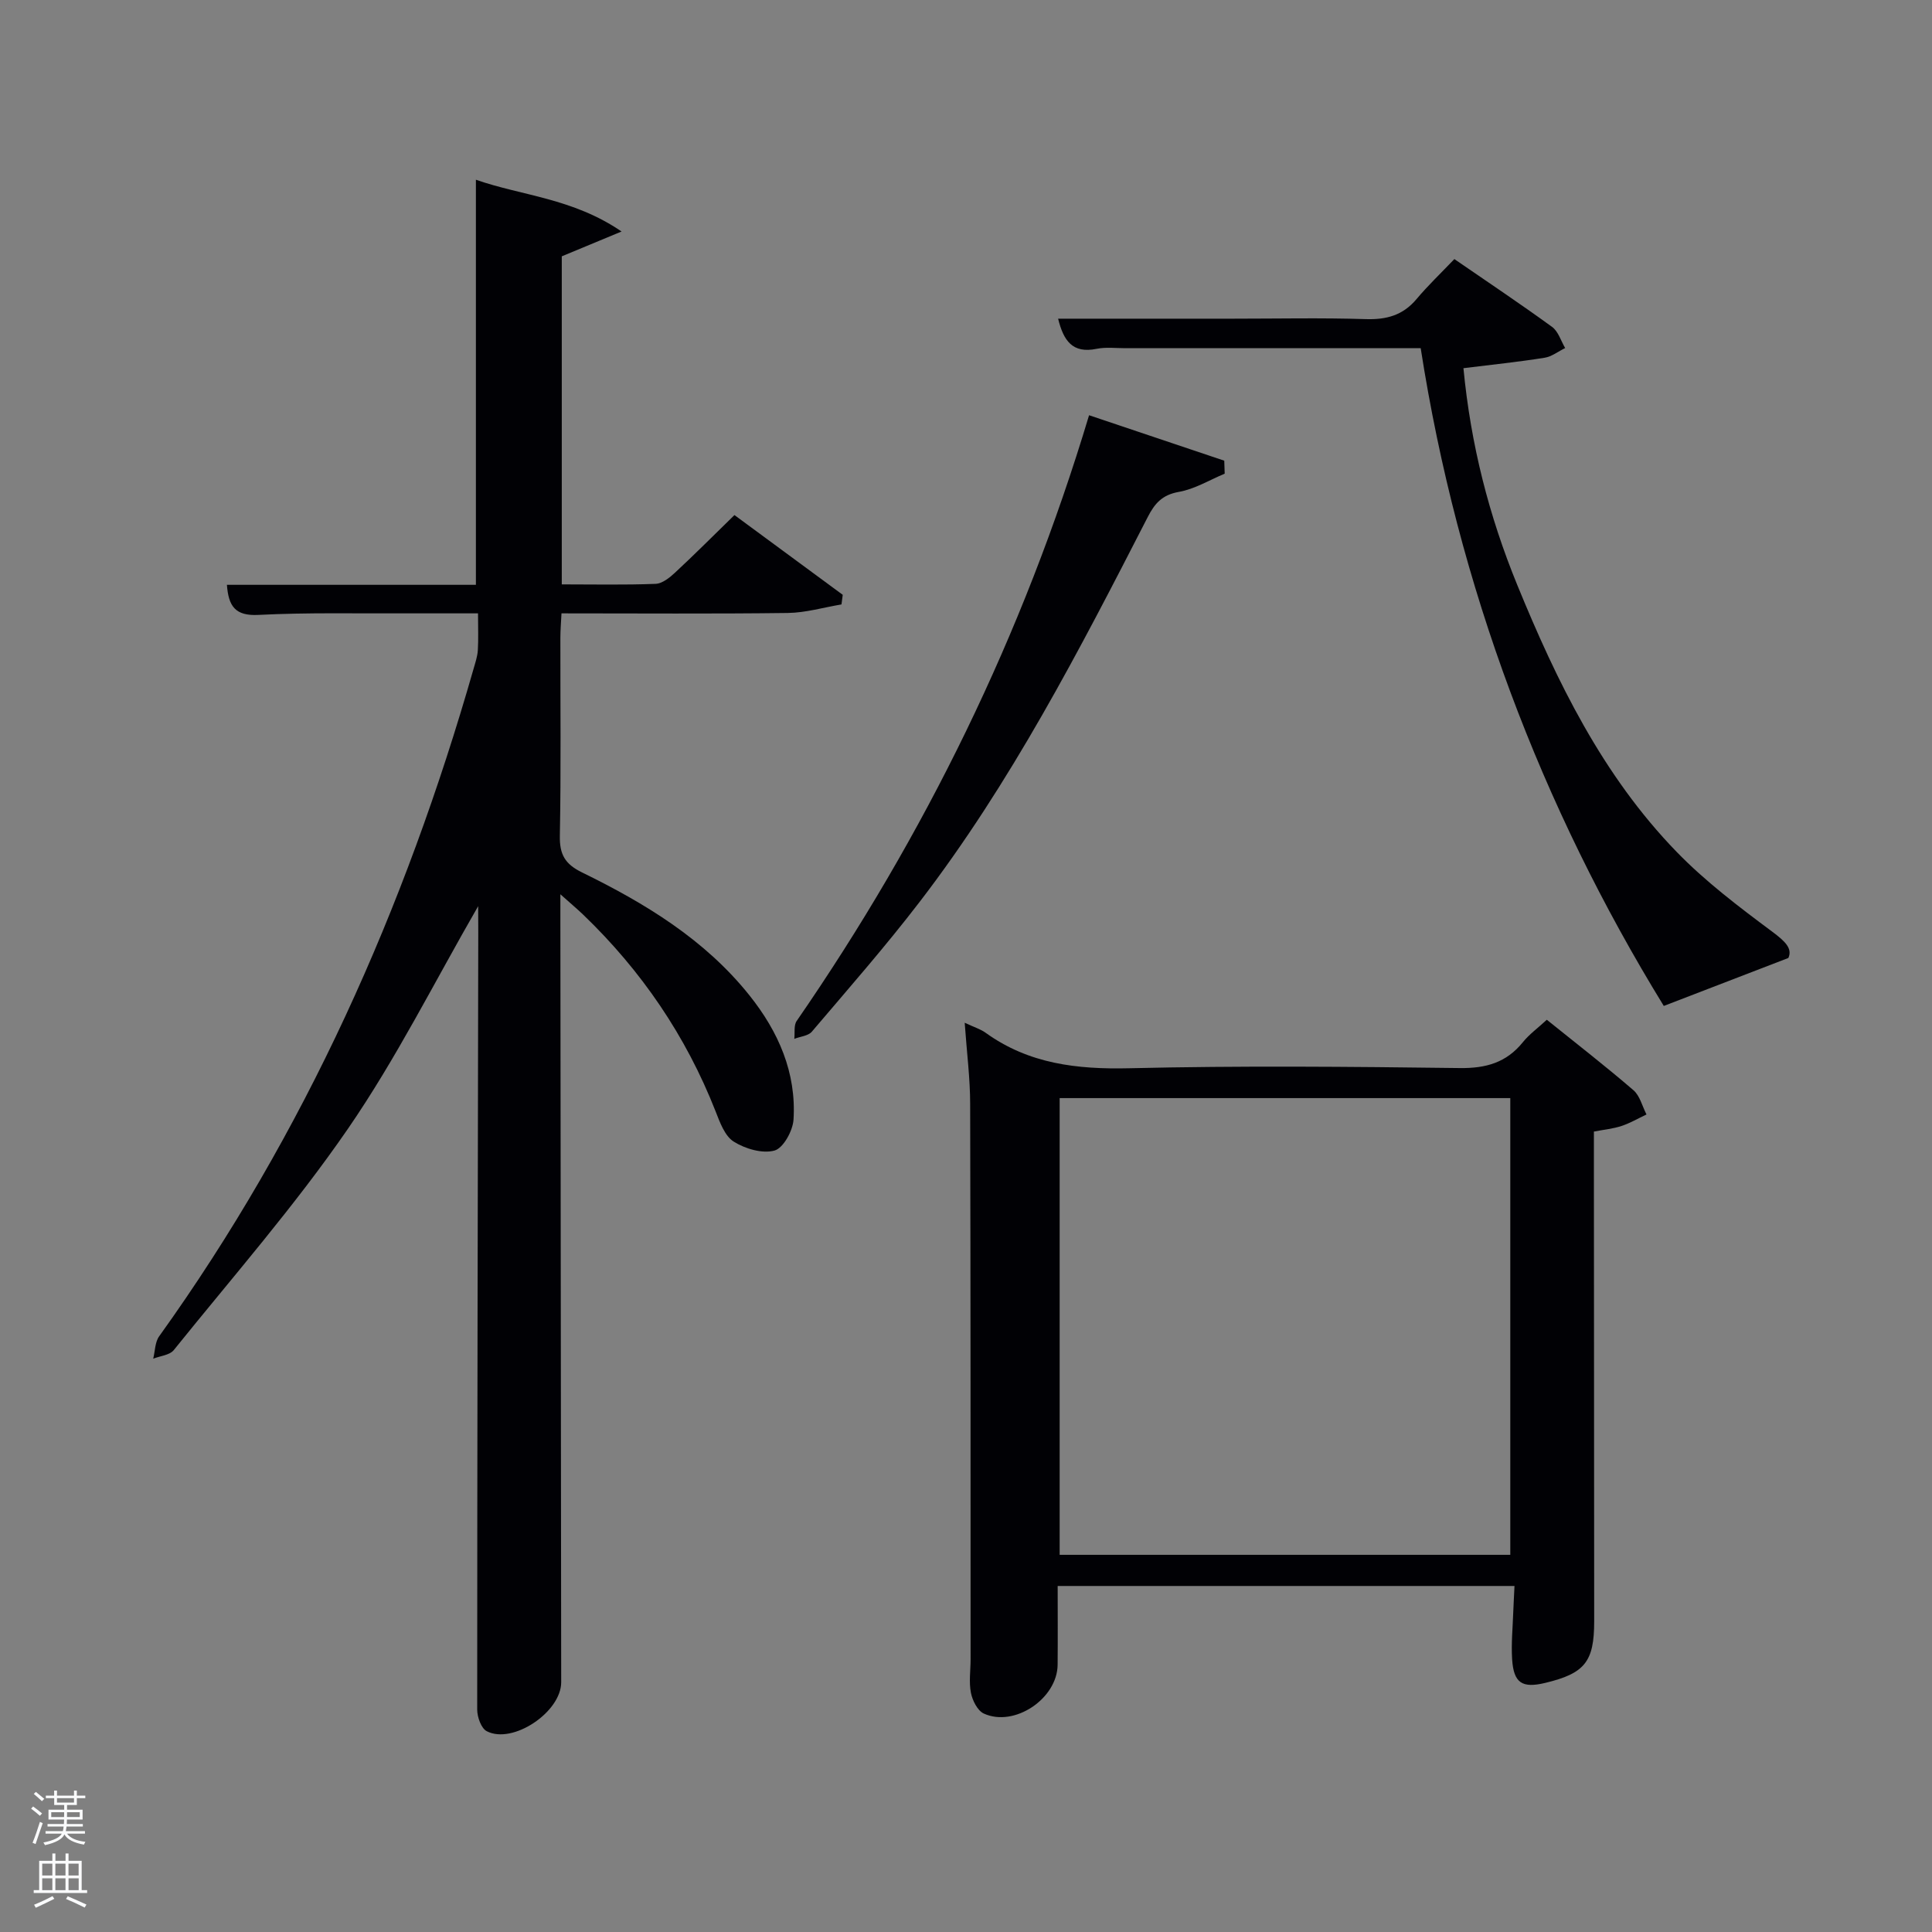 <svg enable-background="new 0 0 400 400" viewBox="0 0 400 400" xmlns="http://www.w3.org/2000/svg"><rect x="0" y="0" width="400" height="400" fill="#808080" stroke="none"/><path d="m6.44 374.46.42-.45c.65.47 1.27.95 1.85 1.44l-.45.49c-.65-.56-1.25-1.06-1.82-1.48m.93 7.33-.63-.26c.55-1.36 1.05-2.8 1.52-4.33.19.1.38.19.59.27-.46 1.29-.95 2.73-1.48 4.32m-.38-10.38.44-.42c.43.34 1.01.82 1.74 1.44l-.49.49c-.53-.51-1.09-1.01-1.69-1.51m2.5.35h1.72v-1.04h.59v1.04h3.52v-1.04h.59v1.04h1.75v.53h-1.75v1.42h-2.03v.97h3.22v2.03h-3.24c0 .35-.01.66-.03.93h3.32v.53h-3.37c-.03.27-.08.58-.15.94h3.96v.53h-3.71c.67.92 1.93 1.48 3.79 1.68-.13.24-.23.44-.29.59-2.13-.38-3.48-1.08-4.04-2.12-.43.97-1.77 1.72-4.03 2.23-.09-.19-.2-.37-.33-.55 2.1-.42 3.37-1.03 3.81-1.83h-3.36v-.53h3.58c.08-.29.13-.61.16-.94h-3.33v-.53h3.39c.02-.27.04-.58.04-.93h-3.23v-2.03h3.25v-.97h-2.07v-1.42h-1.73zm1.12 3.44v1h2.65c.01-.3.02-.44.02-.4v-.25-.35zm1.19-2h3.52v-.91h-3.52zm4.71 2h-2.63v.59c0 .15-.01.28-.01.4h2.64z" fill="#fafbfc"/><path d="m13.56 383.74h.63v1.52h2.72v6.07h1.13v.6h-11.06v-.6h1.13v-6.07h2.73v-1.52h.63v1.52h2.1v-1.52zm-2.69 8.83.38.56c-1.24.63-2.53 1.25-3.85 1.85-.1-.21-.21-.42-.34-.63 1.36-.55 2.63-1.15 3.81-1.78m-2.13-4.27h2.1v-2.45h-2.1zm0 3.04h2.1v-2.46h-2.1zm2.72-3.04h2.1v-2.45h-2.1zm0 3.04h2.1v-2.46h-2.1zm6.07 3.6c-1.41-.71-2.7-1.3-3.86-1.78l.35-.56c1.45.62 2.75 1.19 3.88 1.72zm-1.25-9.09h-2.1v2.45h2.1zm-2.09 5.49h2.1v-2.46h-2.1z" fill="#fafbfc"/><g fill="#010105"><path d="m99 187.61c-8.97 15.54-16.94 31.53-26.97 46.1-11 15.98-23.86 30.67-36.05 45.81-.85 1.05-2.81 1.21-4.26 1.78.39-1.56.36-3.42 1.23-4.63 30.18-42.07 50.91-88.58 65.09-138.18.36-1.27.81-2.56.89-3.86.14-2.31.04-4.64.04-7.64-5.13 0-10.06-.02-14.99 0-10.16.05-20.34-.2-30.48.32-4.82.25-6.19-1.81-6.52-6.23h51.55c0-27.99 0-55.69 0-83.87 9.44 3.32 19.99 3.78 30.16 10.72-4.9 2.03-8.45 3.51-12.38 5.14v67.92c6.53 0 12.98.14 19.41-.11 1.4-.05 2.94-1.29 4.07-2.35 4.02-3.73 7.89-7.62 12.27-11.89 7.36 5.42 14.89 10.96 22.42 16.51-.09.66-.17 1.33-.26 1.99-3.7.62-7.4 1.72-11.11 1.77-15.47.2-30.95.08-46.86.08-.09 1.87-.23 3.47-.23 5.06-.02 13.66.15 27.33-.11 40.99-.07 3.86 1.05 5.85 4.58 7.58 13.06 6.39 25.44 13.88 34.7 25.49 5.98 7.5 9.71 15.97 9.1 25.7-.15 2.32-2.12 5.9-3.94 6.4-2.51.69-6.07-.36-8.44-1.85-1.85-1.16-2.87-4-3.76-6.28-6.13-15.6-15.33-29.09-27.38-40.68-1.28-1.23-2.64-2.36-4.75-4.25v6.18c.06 52.32.11 104.63.17 156.95.01 6.17-10.02 12.93-15.41 10.15-1.15-.59-1.98-2.93-1.98-4.47 0-53.65.12-107.3.22-160.94-.02-1.82-.02-3.65-.02-5.41z"/><path d="m199.73 211.75c2.02.95 3.31 1.33 4.34 2.08 8.94 6.44 18.92 7.59 29.71 7.34 22.8-.54 45.63-.33 68.45-.04 5.42.07 9.64-1.12 13.06-5.35 1.33-1.65 3.11-2.93 4.96-4.65 6.14 4.94 12.16 9.61 17.93 14.58 1.35 1.16 1.83 3.33 2.71 5.03-1.72.81-3.38 1.79-5.17 2.38-1.71.57-3.55.74-5.72 1.16v5.97c.02 31.81.05 63.62.06 95.43 0 8.37-1.94 10.78-10.15 12.75-4.76 1.14-6.52.03-6.84-4.88-.21-3.3.13-6.64.24-9.95.06-1.63.16-3.25.25-5.24-31.57 0-62.77 0-94.58 0 0 5.45.04 10.88-.01 16.32-.07 7.01-8.95 12.99-15.29 10.09-1.3-.6-2.35-2.71-2.66-4.29-.44-2.24-.07-4.64-.07-6.97-.01-38.31.01-76.61-.09-114.92 0-5.31-.69-10.6-1.13-16.84zm112.96 110.16c0-31.8 0-63.17 0-94.56-31.35 0-62.38 0-93.3 0v94.56z"/><path d="m302.99 76.23c1.52 15.89 5.31 30.61 11.11 44.8 8.22 20.09 17.7 39.53 33 55.31 5.97 6.16 12.93 11.42 19.83 16.56 2.65 1.98 4.23 3.47 3.33 5.44-8.97 3.45-17.06 6.57-25.79 9.93-25.33-41.24-42.64-86.81-50.33-136.18-20.52 0-40.82 0-61.12 0-2 0-4.06-.26-5.98.13-5.02 1.03-6.85-1.71-7.97-6.24h36.2c9.16 0 18.33-.2 27.49.09 4.3.14 7.7-.79 10.52-4.15 2.35-2.8 5.01-5.33 7.83-8.28 6.98 4.8 13.7 9.29 20.23 14.04 1.29.94 1.83 2.89 2.71 4.38-1.42.69-2.78 1.78-4.27 2.01-5.39.86-10.81 1.42-16.79 2.16z"/><path d="m225.48 85.97c9.73 3.27 18.86 6.34 27.99 9.41.03.9.06 1.79.09 2.69-3.15 1.31-6.2 3.19-9.49 3.77-3.45.61-5 2.38-6.46 5.24-14.12 27.51-28.3 55.02-47.22 79.66-7.08 9.23-14.77 17.99-22.31 26.86-.75.88-2.4 1-3.63 1.48.15-1.25-.14-2.8.5-3.71 26.51-38.42 46.85-79.83 60.53-125.4z"/></g></svg>